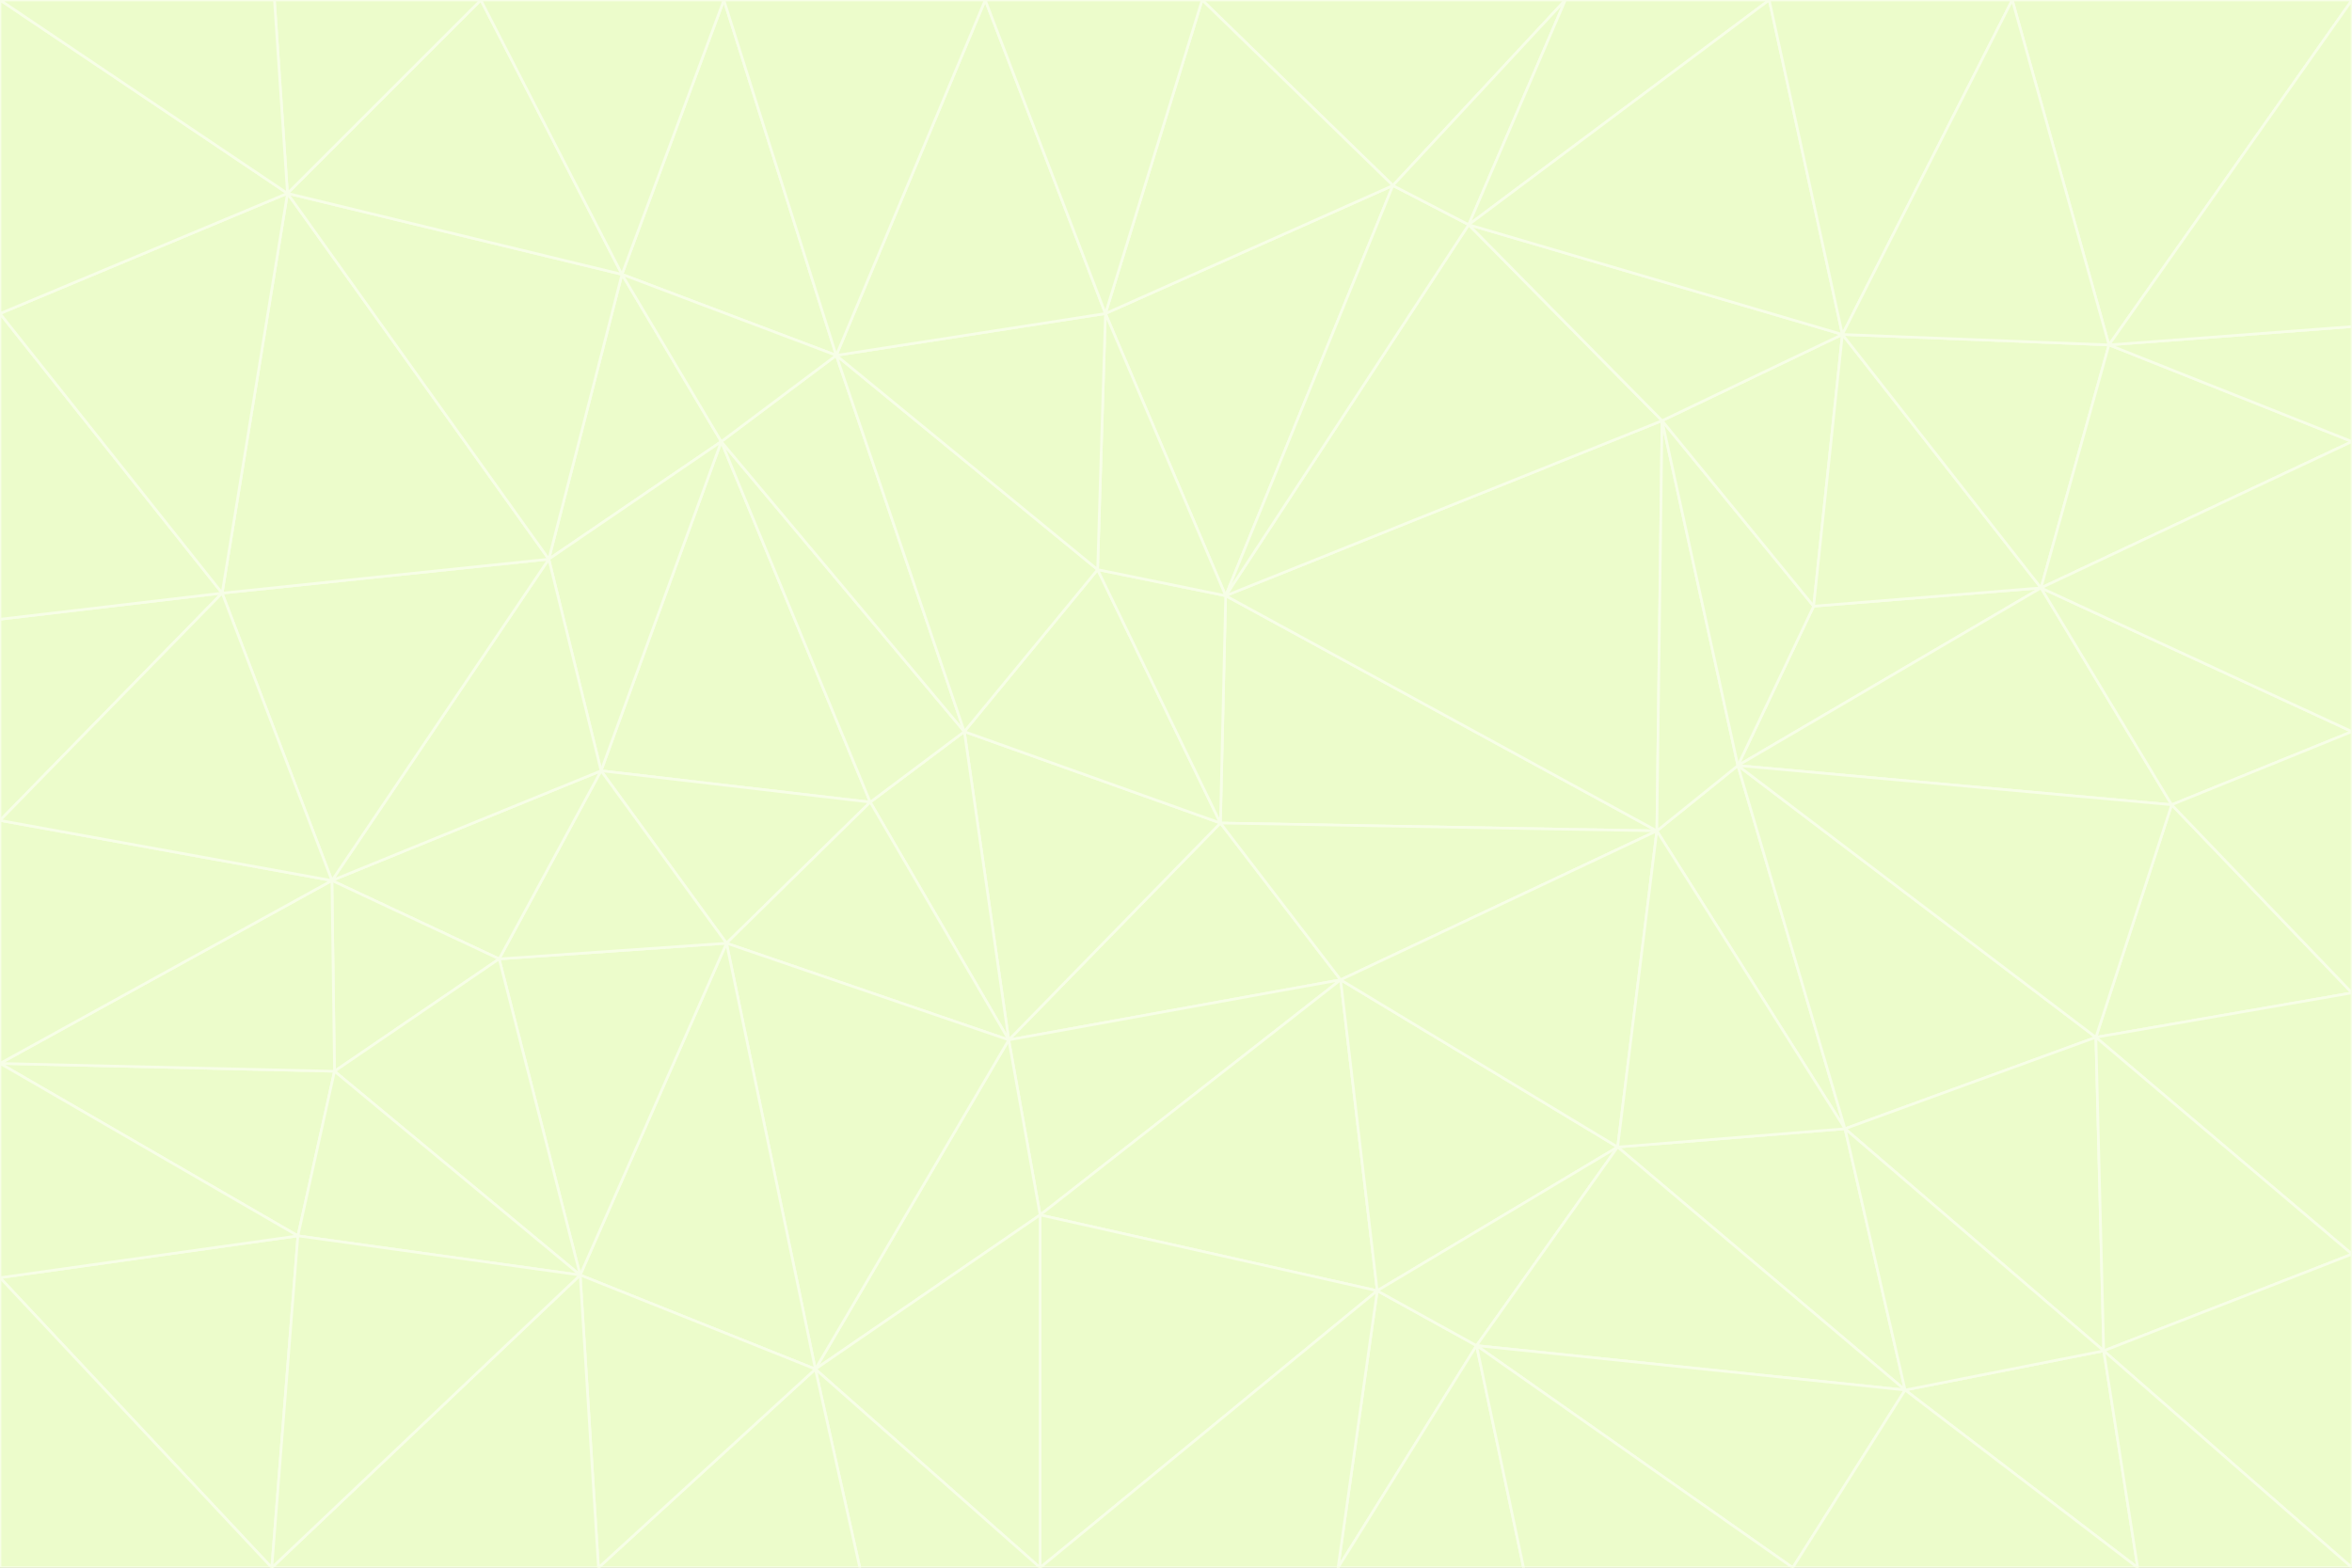 <svg id="visual" viewBox="0 0 900 600" width="900" height="600" xmlns="http://www.w3.org/2000/svg" xmlns:xlink="http://www.w3.org/1999/xlink" version="1.1"><rect x="0" y="0" width="900" height="600" fill="#333333" stroke="none"/><g stroke-width="1" stroke-linejoin="bevel"><path d="M467 315L386 398L513 375Z" fill="#ecfccb" stroke="#f7fee7"></path><path d="M386 398L398 465L513 375Z" fill="#ecfccb" stroke="#f7fee7"></path><path d="M467 315L369 280L386 398Z" fill="#ecfccb" stroke="#f7fee7"></path><path d="M369 280L333 307L386 398Z" fill="#ecfccb" stroke="#f7fee7"></path><path d="M386 398L312 524L398 465Z" fill="#ecfccb" stroke="#f7fee7"></path><path d="M398 465L527 494L513 375Z" fill="#ecfccb" stroke="#f7fee7"></path><path d="M634 318L469 228L467 315Z" fill="#ecfccb" stroke="#f7fee7"></path><path d="M467 315L420 218L369 280Z" fill="#ecfccb" stroke="#f7fee7"></path><path d="M469 228L420 218L467 315Z" fill="#ecfccb" stroke="#f7fee7"></path><path d="M276 169L230 295L333 307Z" fill="#ecfccb" stroke="#f7fee7"></path><path d="M230 295L278 361L333 307Z" fill="#ecfccb" stroke="#f7fee7"></path><path d="M333 307L278 361L386 398Z" fill="#ecfccb" stroke="#f7fee7"></path><path d="M512 600L565 515L527 494Z" fill="#ecfccb" stroke="#f7fee7"></path><path d="M527 494L619 439L513 375Z" fill="#ecfccb" stroke="#f7fee7"></path><path d="M513 375L634 318L467 315Z" fill="#ecfccb" stroke="#f7fee7"></path><path d="M565 515L619 439L527 494Z" fill="#ecfccb" stroke="#f7fee7"></path><path d="M619 439L634 318L513 375Z" fill="#ecfccb" stroke="#f7fee7"></path><path d="M278 361L312 524L386 398Z" fill="#ecfccb" stroke="#f7fee7"></path><path d="M398 465L398 600L527 494Z" fill="#ecfccb" stroke="#f7fee7"></path><path d="M312 524L398 600L398 465Z" fill="#ecfccb" stroke="#f7fee7"></path><path d="M398 600L512 600L527 494Z" fill="#ecfccb" stroke="#f7fee7"></path><path d="M729 532L706 432L619 439Z" fill="#ecfccb" stroke="#f7fee7"></path><path d="M276 169L333 307L369 280Z" fill="#ecfccb" stroke="#f7fee7"></path><path d="M278 361L222 488L312 524Z" fill="#ecfccb" stroke="#f7fee7"></path><path d="M706 432L665 293L634 318Z" fill="#ecfccb" stroke="#f7fee7"></path><path d="M634 318L636 161L469 228Z" fill="#ecfccb" stroke="#f7fee7"></path><path d="M191 367L222 488L278 361Z" fill="#ecfccb" stroke="#f7fee7"></path><path d="M312 524L329 600L398 600Z" fill="#ecfccb" stroke="#f7fee7"></path><path d="M229 600L329 600L312 524Z" fill="#ecfccb" stroke="#f7fee7"></path><path d="M230 295L191 367L278 361Z" fill="#ecfccb" stroke="#f7fee7"></path><path d="M533 71L423 120L469 228Z" fill="#ecfccb" stroke="#f7fee7"></path><path d="M469 228L423 120L420 218Z" fill="#ecfccb" stroke="#f7fee7"></path><path d="M320 136L276 169L369 280Z" fill="#ecfccb" stroke="#f7fee7"></path><path d="M512 600L583 600L565 515Z" fill="#ecfccb" stroke="#f7fee7"></path><path d="M619 439L706 432L634 318Z" fill="#ecfccb" stroke="#f7fee7"></path><path d="M729 532L619 439L565 515Z" fill="#ecfccb" stroke="#f7fee7"></path><path d="M320 136L369 280L420 218Z" fill="#ecfccb" stroke="#f7fee7"></path><path d="M230 295L127 337L191 367Z" fill="#ecfccb" stroke="#f7fee7"></path><path d="M423 120L320 136L420 218Z" fill="#ecfccb" stroke="#f7fee7"></path><path d="M781 225L694 232L665 293Z" fill="#ecfccb" stroke="#f7fee7"></path><path d="M665 293L636 161L634 318Z" fill="#ecfccb" stroke="#f7fee7"></path><path d="M694 232L636 161L665 293Z" fill="#ecfccb" stroke="#f7fee7"></path><path d="M238 105L210 214L276 169Z" fill="#ecfccb" stroke="#f7fee7"></path><path d="M276 169L210 214L230 295Z" fill="#ecfccb" stroke="#f7fee7"></path><path d="M222 488L229 600L312 524Z" fill="#ecfccb" stroke="#f7fee7"></path><path d="M104 600L229 600L222 488Z" fill="#ecfccb" stroke="#f7fee7"></path><path d="M636 161L562 86L469 228Z" fill="#ecfccb" stroke="#f7fee7"></path><path d="M277 0L238 105L320 136Z" fill="#ecfccb" stroke="#f7fee7"></path><path d="M562 86L533 71L469 228Z" fill="#ecfccb" stroke="#f7fee7"></path><path d="M686 600L729 532L565 515Z" fill="#ecfccb" stroke="#f7fee7"></path><path d="M706 432L802 397L665 293Z" fill="#ecfccb" stroke="#f7fee7"></path><path d="M127 337L128 410L191 367Z" fill="#ecfccb" stroke="#f7fee7"></path><path d="M191 367L128 410L222 488Z" fill="#ecfccb" stroke="#f7fee7"></path><path d="M210 214L127 337L230 295Z" fill="#ecfccb" stroke="#f7fee7"></path><path d="M583 600L686 600L565 515Z" fill="#ecfccb" stroke="#f7fee7"></path><path d="M377 0L320 136L423 120Z" fill="#ecfccb" stroke="#f7fee7"></path><path d="M320 136L238 105L276 169Z" fill="#ecfccb" stroke="#f7fee7"></path><path d="M210 214L85 227L127 337Z" fill="#ecfccb" stroke="#f7fee7"></path><path d="M0 407L114 473L128 410Z" fill="#ecfccb" stroke="#f7fee7"></path><path d="M128 410L114 473L222 488Z" fill="#ecfccb" stroke="#f7fee7"></path><path d="M805 517L802 397L706 432Z" fill="#ecfccb" stroke="#f7fee7"></path><path d="M694 232L705 128L636 161Z" fill="#ecfccb" stroke="#f7fee7"></path><path d="M636 161L705 128L562 86Z" fill="#ecfccb" stroke="#f7fee7"></path><path d="M599 0L460 0L533 71Z" fill="#ecfccb" stroke="#f7fee7"></path><path d="M781 225L705 128L694 232Z" fill="#ecfccb" stroke="#f7fee7"></path><path d="M831 308L781 225L665 293Z" fill="#ecfccb" stroke="#f7fee7"></path><path d="M599 0L533 71L562 86Z" fill="#ecfccb" stroke="#f7fee7"></path><path d="M533 71L460 0L423 120Z" fill="#ecfccb" stroke="#f7fee7"></path><path d="M818 600L805 517L729 532Z" fill="#ecfccb" stroke="#f7fee7"></path><path d="M729 532L805 517L706 432Z" fill="#ecfccb" stroke="#f7fee7"></path><path d="M460 0L377 0L423 120Z" fill="#ecfccb" stroke="#f7fee7"></path><path d="M900 380L831 308L802 397Z" fill="#ecfccb" stroke="#f7fee7"></path><path d="M802 397L831 308L665 293Z" fill="#ecfccb" stroke="#f7fee7"></path><path d="M110 74L85 227L210 214Z" fill="#ecfccb" stroke="#f7fee7"></path><path d="M127 337L0 407L128 410Z" fill="#ecfccb" stroke="#f7fee7"></path><path d="M677 0L599 0L562 86Z" fill="#ecfccb" stroke="#f7fee7"></path><path d="M0 489L104 600L114 473Z" fill="#ecfccb" stroke="#f7fee7"></path><path d="M114 473L104 600L222 488Z" fill="#ecfccb" stroke="#f7fee7"></path><path d="M377 0L277 0L320 136Z" fill="#ecfccb" stroke="#f7fee7"></path><path d="M238 105L110 74L210 214Z" fill="#ecfccb" stroke="#f7fee7"></path><path d="M686 600L818 600L729 532Z" fill="#ecfccb" stroke="#f7fee7"></path><path d="M900 480L900 380L802 397Z" fill="#ecfccb" stroke="#f7fee7"></path><path d="M781 225L807 132L705 128Z" fill="#ecfccb" stroke="#f7fee7"></path><path d="M705 128L677 0L562 86Z" fill="#ecfccb" stroke="#f7fee7"></path><path d="M900 169L807 132L781 225Z" fill="#ecfccb" stroke="#f7fee7"></path><path d="M770 0L677 0L705 128Z" fill="#ecfccb" stroke="#f7fee7"></path><path d="M0 314L0 407L127 337Z" fill="#ecfccb" stroke="#f7fee7"></path><path d="M900 480L802 397L805 517Z" fill="#ecfccb" stroke="#f7fee7"></path><path d="M831 308L900 280L781 225Z" fill="#ecfccb" stroke="#f7fee7"></path><path d="M0 237L0 314L85 227Z" fill="#ecfccb" stroke="#f7fee7"></path><path d="M85 227L0 314L127 337Z" fill="#ecfccb" stroke="#f7fee7"></path><path d="M184 0L110 74L238 105Z" fill="#ecfccb" stroke="#f7fee7"></path><path d="M277 0L184 0L238 105Z" fill="#ecfccb" stroke="#f7fee7"></path><path d="M0 407L0 489L114 473Z" fill="#ecfccb" stroke="#f7fee7"></path><path d="M900 380L900 280L831 308Z" fill="#ecfccb" stroke="#f7fee7"></path><path d="M900 600L900 480L805 517Z" fill="#ecfccb" stroke="#f7fee7"></path><path d="M0 120L0 237L85 227Z" fill="#ecfccb" stroke="#f7fee7"></path><path d="M900 0L770 0L807 132Z" fill="#ecfccb" stroke="#f7fee7"></path><path d="M807 132L770 0L705 128Z" fill="#ecfccb" stroke="#f7fee7"></path><path d="M900 280L900 169L781 225Z" fill="#ecfccb" stroke="#f7fee7"></path><path d="M0 489L0 600L104 600Z" fill="#ecfccb" stroke="#f7fee7"></path><path d="M818 600L900 600L805 517Z" fill="#ecfccb" stroke="#f7fee7"></path><path d="M184 0L105 0L110 74Z" fill="#ecfccb" stroke="#f7fee7"></path><path d="M110 74L0 120L85 227Z" fill="#ecfccb" stroke="#f7fee7"></path><path d="M0 0L0 120L110 74Z" fill="#ecfccb" stroke="#f7fee7"></path><path d="M900 169L900 125L807 132Z" fill="#ecfccb" stroke="#f7fee7"></path><path d="M105 0L0 0L110 74Z" fill="#ecfccb" stroke="#f7fee7"></path><path d="M900 125L900 0L807 132Z" fill="#ecfccb" stroke="#f7fee7"></path></g></svg>